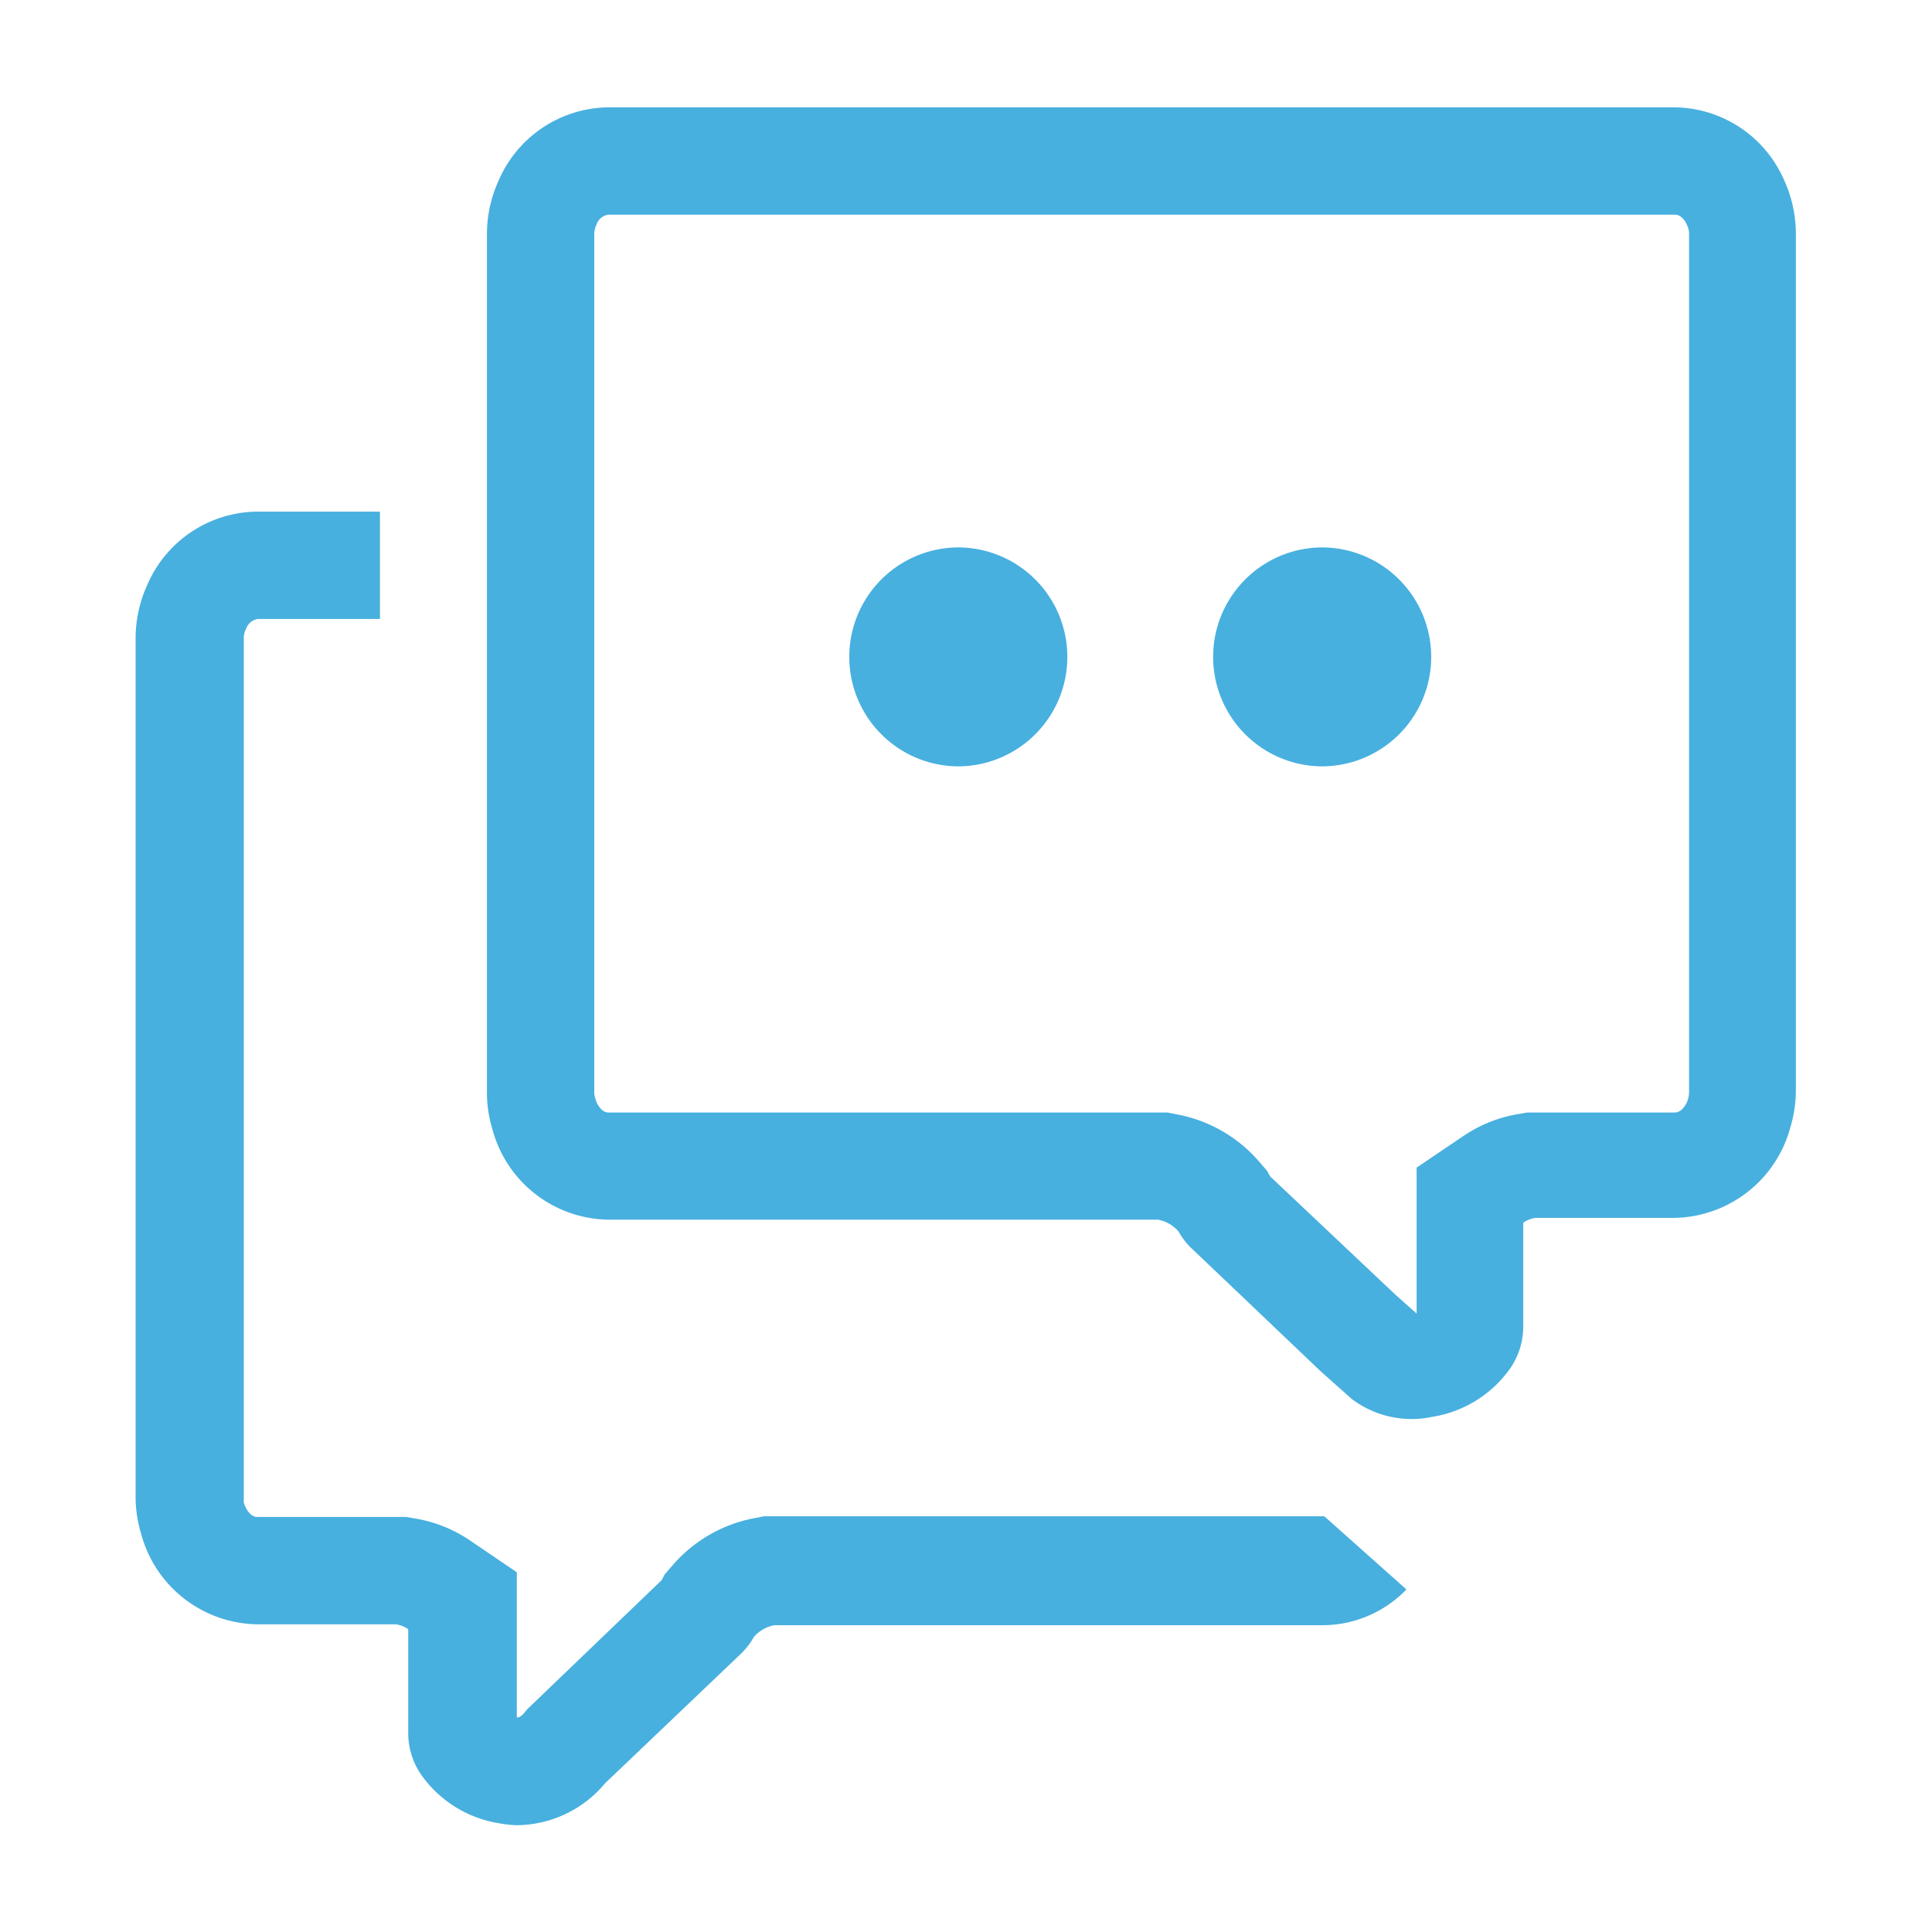 <?xml version="1.0" standalone="no"?><!DOCTYPE svg PUBLIC "-//W3C//DTD SVG 1.1//EN" "http://www.w3.org/Graphics/SVG/1.1/DTD/svg11.dtd"><svg t="1598577235359" class="icon" viewBox="0 0 1024 1024" version="1.1" xmlns="http://www.w3.org/2000/svg" p-id="2021" xmlns:xlink="http://www.w3.org/1999/xlink" width="200" height="200"><defs><style type="text/css"></style></defs><path d="M887.846 113.778c2.844 0 5.12 2.75 6.163 5.215l0.569 1.233a10.809 10.809 0 0 1 0.664 3.603v455.111a13.369 13.369 0 0 1-0.664 3.887c-0.948 3.319-3.698 6.827-6.827 6.827h-78.222l-4.456 0.759a73.292 73.292 0 0 0-29.393 11.662l-24.841 16.782v77.369l-11.378-10.145-66.276-62.578-1.612-2.939-4.172-4.836a75.852 75.852 0 0 0-43.33-25.031l-5.31-1.043H322.37c-3.034 0-5.689-3.508-6.732-7.016a20.859 20.859 0 0 1-0.664-2.939V124.018a12.136 12.136 0 0 1 1.233-5.12A7.775 7.775 0 0 1 322.37 113.778h565.476m0-56.889H322.37a64.095 64.095 0 0 0-58.027 38.684 68.456 68.456 0 0 0-6.258 28.444v455.68a66.939 66.939 0 0 0 2.939 18.963A64.569 64.569 0 0 0 322.37 646.447h291.366a18.963 18.963 0 0 1 10.904 6.258 37.926 37.926 0 0 0 7.49 9.481l67.887 64.664 16.403 14.601a52.622 52.622 0 0 0 42.856 9.481 62.483 62.483 0 0 0 40.012-24.083 38.969 38.969 0 0 0 8.059-23.324v-55.467a16.024 16.024 0 0 1 6.447-2.56h73.671a64.759 64.759 0 0 0 61.535-48.261 67.982 67.982 0 0 0 2.844-18.963V123.828a68.456 68.456 0 0 0-6.258-28.444A64.095 64.095 0 0 0 887.846 56.889z" fill="#47b0df" p-id="2022"></path><path d="M700.018 724.954l3.413 3.224a65.422 65.422 0 0 0 12.895 11.378l-16.403-14.601zM701.63 803.65H404.954l-5.31 1.043a75.852 75.852 0 0 0-43.236 25.031l-4.172 4.836-1.517 2.939-69.12 66.37-2.086 1.991-1.896 2.276A7.585 7.585 0 0 1 274.963 910.222h-1.043v-76.895l-24.841-16.877a73.292 73.292 0 0 0-29.298-11.662l-4.456-0.759h-78.981c-3.224 0-5.879-3.508-7.111-7.585a11.283 11.283 0 0 1 0-2.276V337.92a10.524 10.524 0 0 1 0.664-3.508l0.569-1.233a7.87 7.87 0 0 1 6.258-5.12h64.664v-56.889h-65.233a64.095 64.095 0 0 0-58.027 38.684 68.456 68.456 0 0 0-6.258 28.444v455.396a67.982 67.982 0 0 0 2.844 18.963 64.759 64.759 0 0 0 61.535 48.261h73.671a16.024 16.024 0 0 1 6.447 2.56v55.467a38.969 38.969 0 0 0 8.059 23.324 62.483 62.483 0 0 0 40.012 24.083 59.354 59.354 0 0 0 9.481 1.043 61.535 61.535 0 0 0 46.839-22.281l71.301-67.982a37.926 37.926 0 0 0 7.49-9.481 18.963 18.963 0 0 1 10.904-6.258H701.63a61.914 61.914 0 0 0 43.804-18.963l-43.425-38.684zM507.923 406.187a58.027 58.027 0 0 1 0-116.053 58.027 58.027 0 0 1 0 116.053zM700.776 406.187a58.027 58.027 0 0 1 0-116.053 58.027 58.027 0 0 1 0 116.053z" fill="#47b0df" p-id="2023"></path></svg>